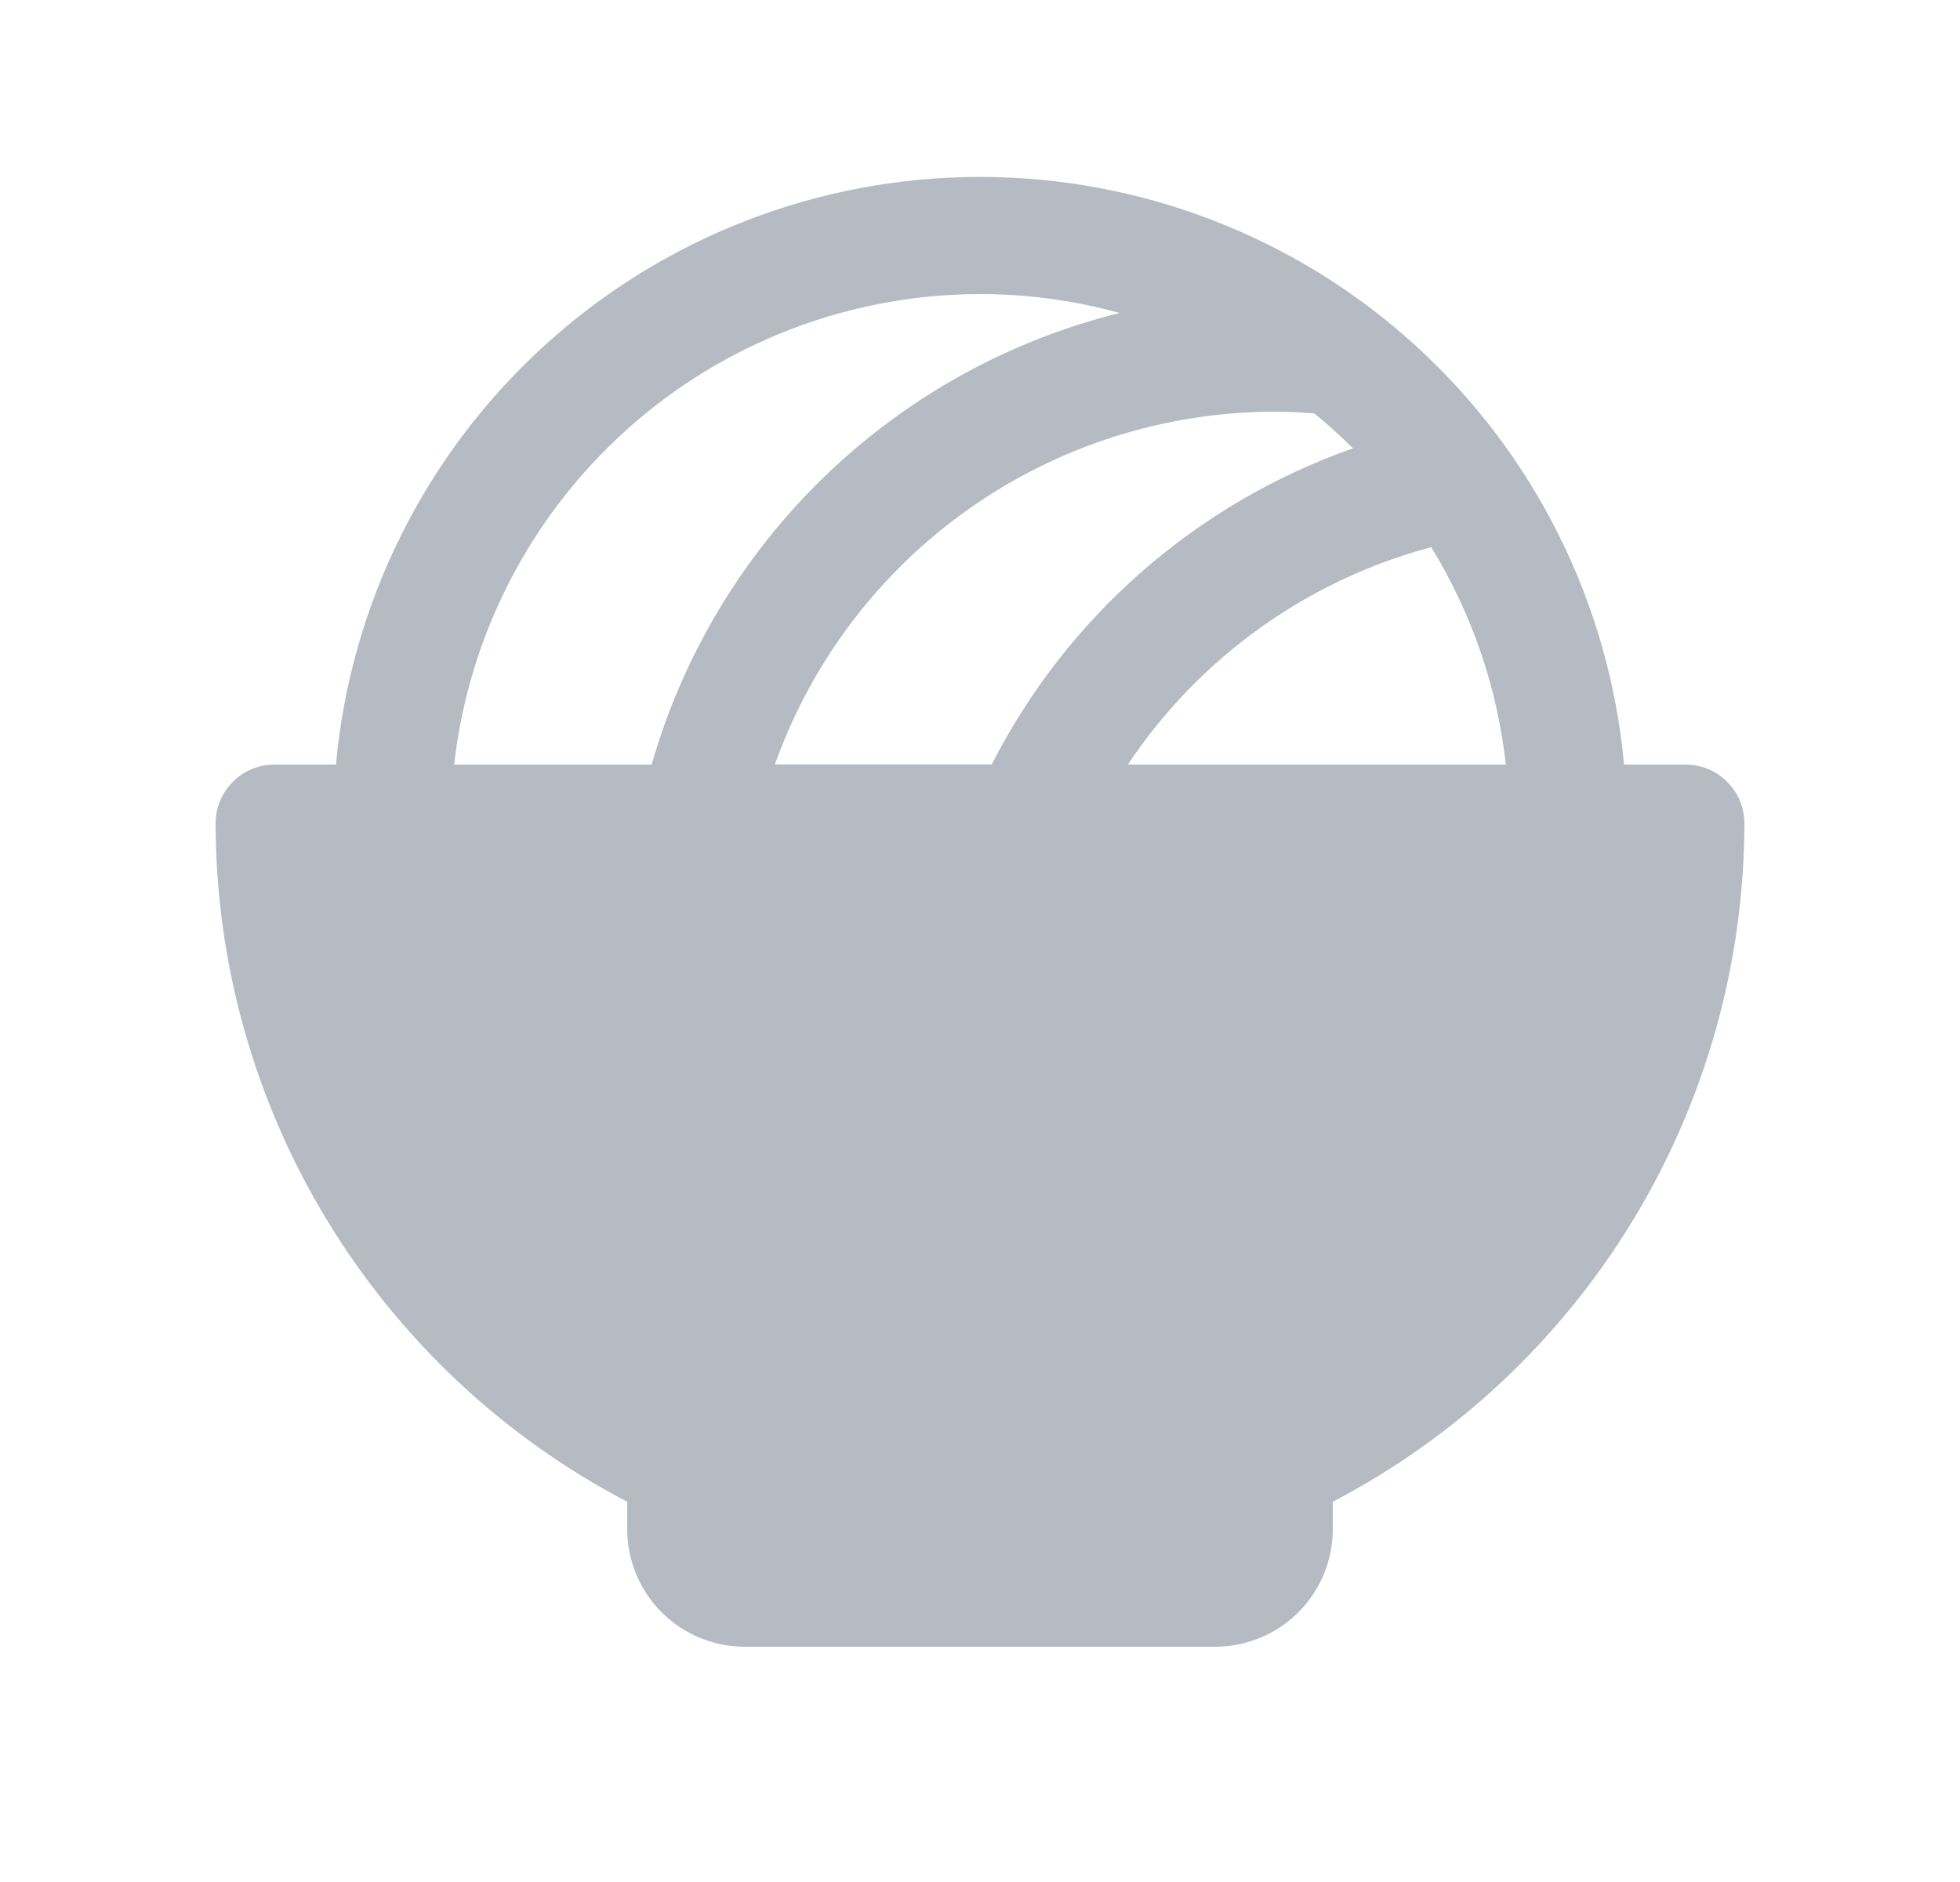 <svg width="25" height="24" viewBox="0 0 25 24" fill="none" xmlns="http://www.w3.org/2000/svg">
<path d="M21.5 9.75H20.715C20.527 7.701 19.58 5.797 18.06 4.411C16.54 3.024 14.557 2.256 12.5 2.256C10.443 2.256 8.46 3.024 6.94 4.411C5.42 5.797 4.473 7.701 4.285 9.75H3.5C3.301 9.75 3.11 9.829 2.97 9.97C2.829 10.11 2.75 10.301 2.75 10.5C2.753 12.284 3.244 14.032 4.169 15.557C5.095 17.082 6.419 18.325 8 19.151V19.5C8 19.898 8.158 20.279 8.439 20.561C8.721 20.842 9.102 21 9.5 21H15.5C15.898 21 16.279 20.842 16.561 20.561C16.842 20.279 17 19.898 17 19.5V19.151C18.581 18.325 19.905 17.082 20.831 15.557C21.756 14.032 22.247 12.284 22.25 10.5C22.25 10.301 22.171 10.11 22.03 9.97C21.89 9.829 21.699 9.75 21.5 9.75ZM16.764 5.272C16.936 5.412 17.1 5.561 17.258 5.717C15.261 6.419 13.611 7.863 12.65 9.748H9.884C10.353 8.434 11.216 7.297 12.355 6.492C13.495 5.687 14.855 5.253 16.25 5.25C16.422 5.25 16.593 5.258 16.764 5.272ZM14.386 9.75C15.296 8.386 16.671 7.4 18.255 6.978C18.773 7.82 19.098 8.767 19.207 9.75H14.386ZM12.5 3.75C13.102 3.75 13.701 3.831 14.281 3.991C12.868 4.342 11.572 5.059 10.524 6.07C9.476 7.081 8.713 8.35 8.312 9.75H5.793C5.979 8.101 6.766 6.578 8.003 5.471C9.239 4.365 10.84 3.752 12.5 3.75Z" fill="#B6BAC3"/>
</svg>
